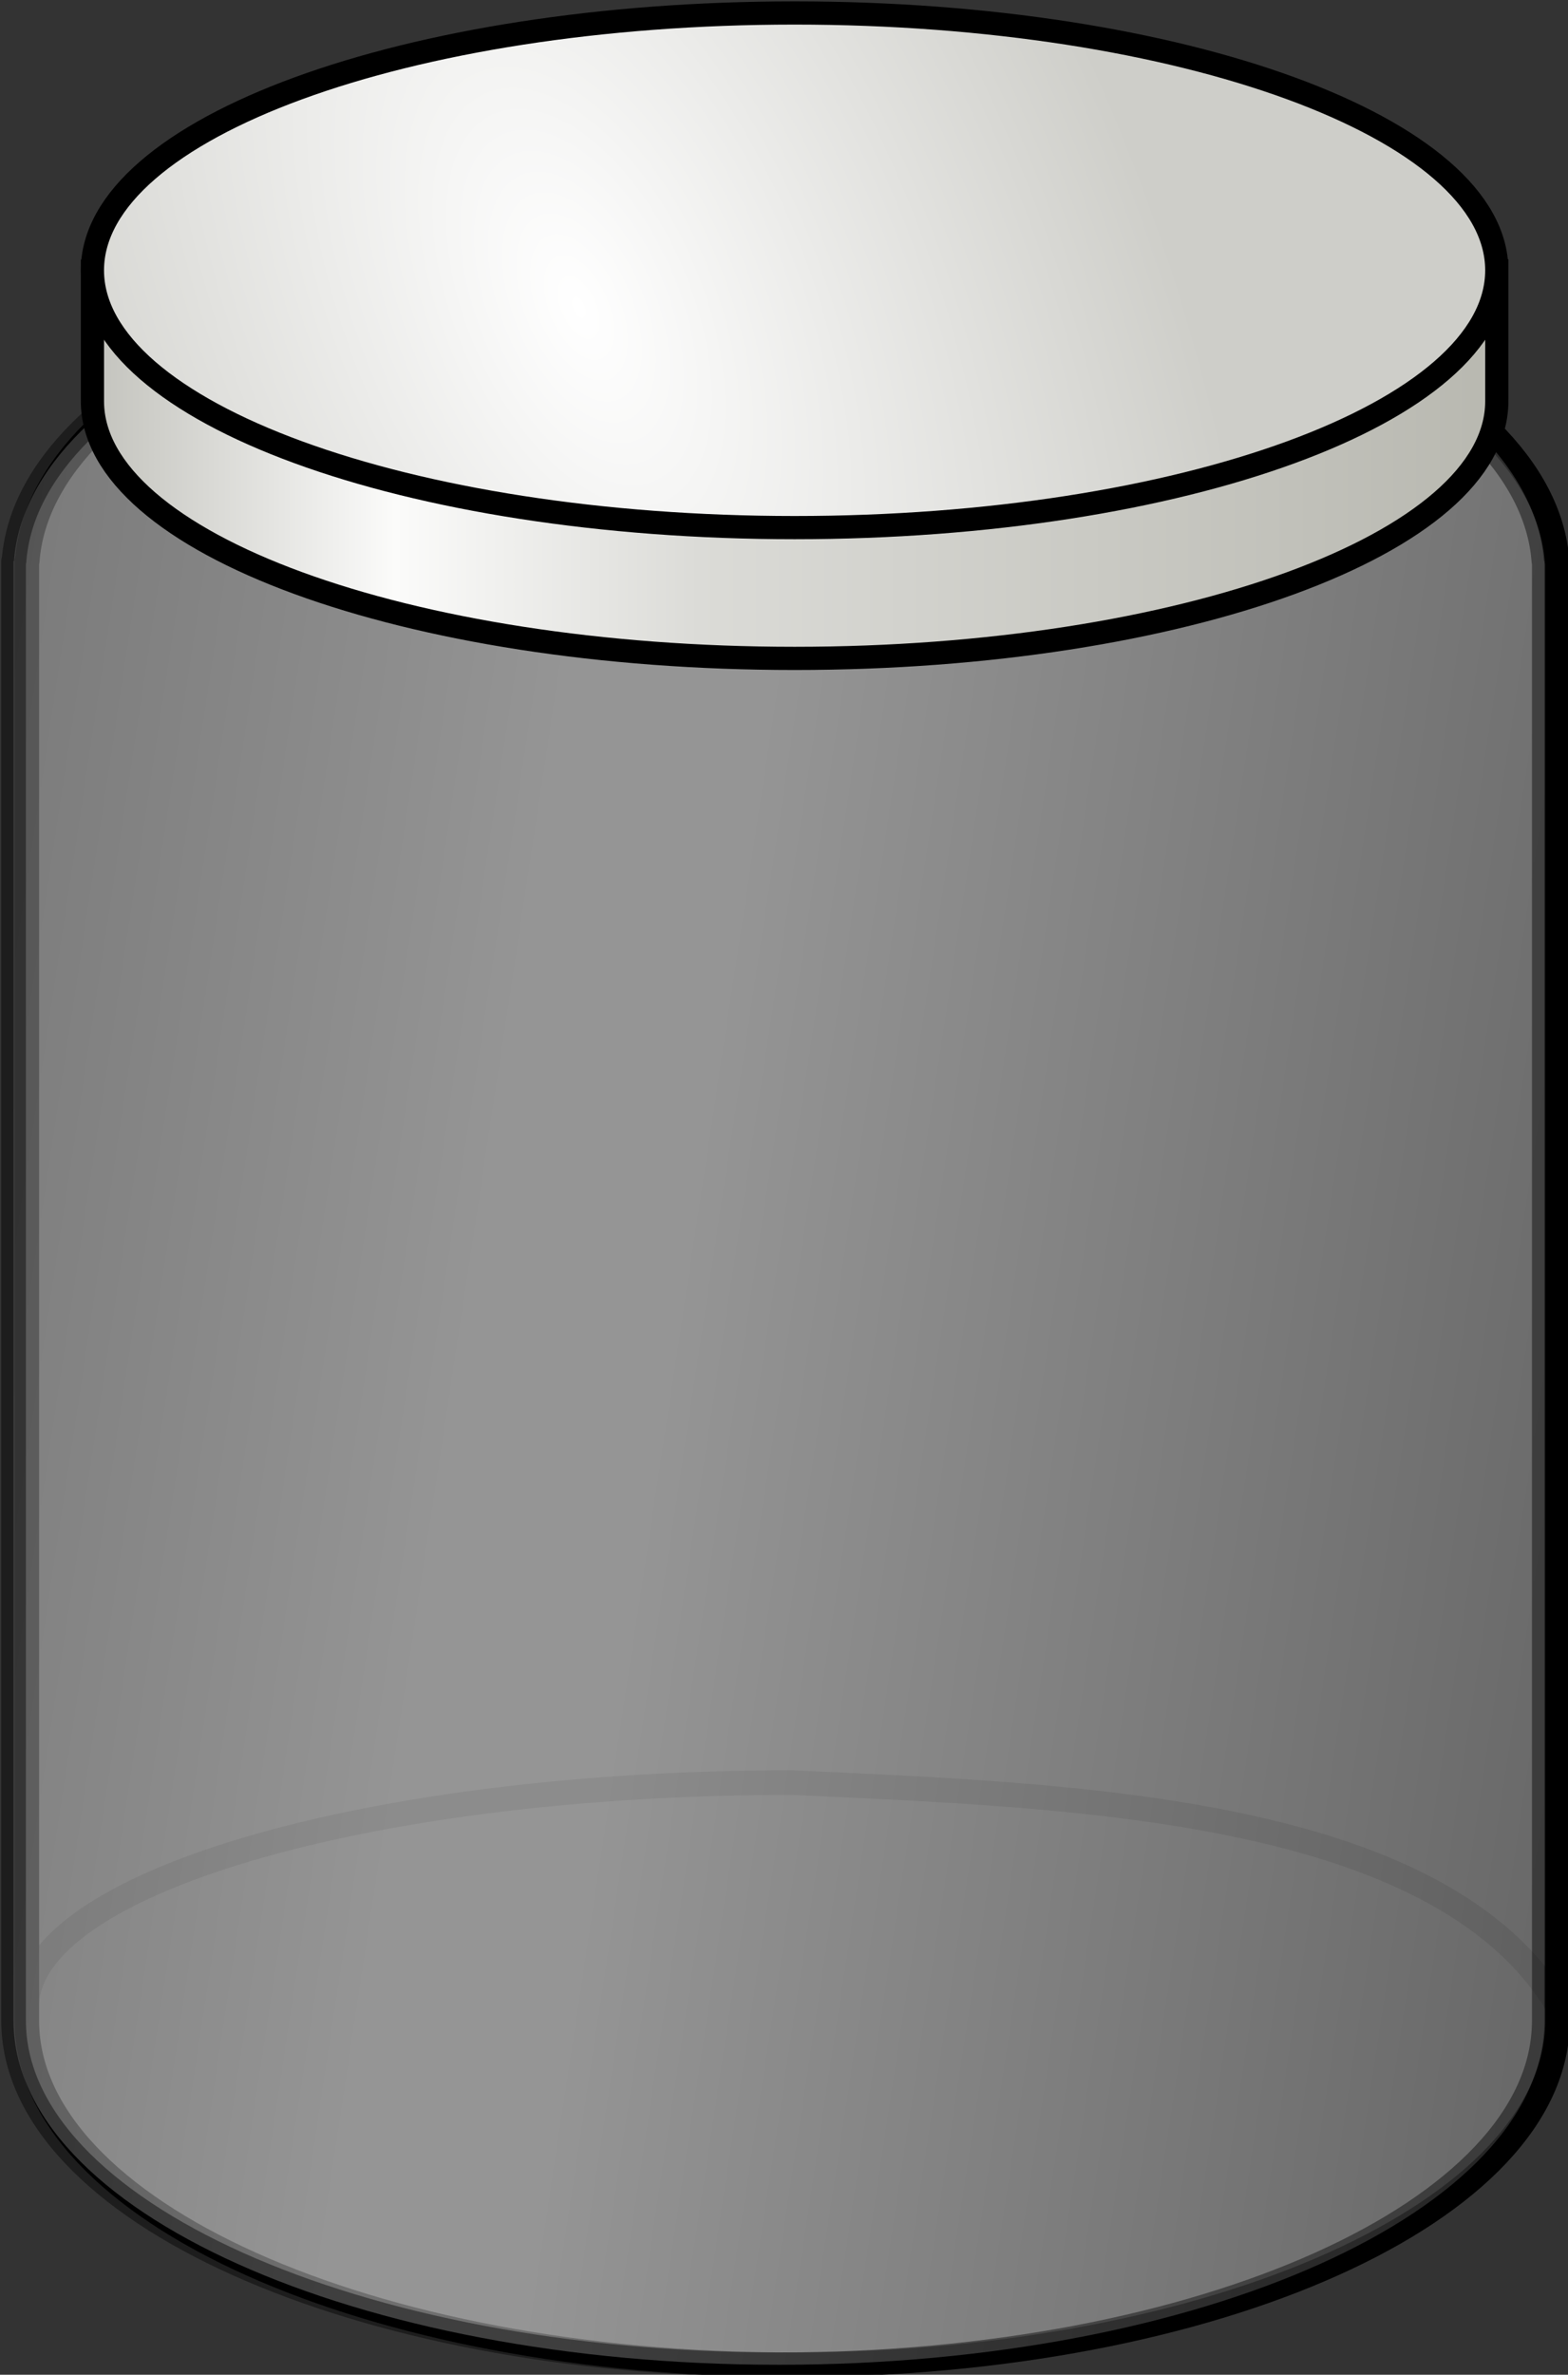 <?xml version="1.0" encoding="UTF-8" standalone="no"?>
<!-- Created with Inkscape (http://www.inkscape.org/) -->

<svg
   xmlns:dc="http://purl.org/dc/elements/1.1/"
   xmlns:cc="http://creativecommons.org/ns#"
   xmlns:rdf="http://www.w3.org/1999/02/22-rdf-syntax-ns#"
   xmlns:svg="http://www.w3.org/2000/svg"
   xmlns="http://www.w3.org/2000/svg"
   xmlns:xlink="http://www.w3.org/1999/xlink"
   xmlns:sodipodi="http://sodipodi.sourceforge.net/DTD/sodipodi-0.dtd"
   xmlns:inkscape="http://www.inkscape.org/namespaces/inkscape"
   width="84.575"
   height="128"
   id="svg2"
   sodipodi:version="0.32"
   inkscape:version="0.92.2 (5c3e80d, 2017-08-06)"
   sodipodi:docname="jar.svg"
   inkscape:output_extension="org.inkscape.output.svg.inkscape"
   version="1.0"
   inkscape:export-filename="/home/david/Inkscape Files/Misc/DMRSoul.png"
   inkscape:export-xdpi="140"
   inkscape:export-ydpi="140">
  <rect width="100%" height="100%" fill="#333333" stroke="none"/>
  <defs
     id="defs4">
    <linearGradient
       id="linearGradient6468">
      <stop
         style="stop-color:#c3c3bd;stop-opacity:1"
         offset="0"
         id="stop6470" />
      <stop
         id="stop6472"
         offset="0.216"
         style="stop-color:#fbfbfa;stop-opacity:1" />
      <stop
         style="stop-color:#dbdbd7;stop-opacity:1"
         offset="0.432"
         id="stop6475" />
      <stop
         style="stop-color:#b8b8b0;stop-opacity:1"
         offset="1"
         id="stop6477" />
    </linearGradient>
    <linearGradient
       id="linearGradient6456">
      <stop
         id="stop6458"
         offset="0"
         style="stop-color:#c3c3bd;stop-opacity:1" />
      <stop
         style="stop-color:#fbfbfa;stop-opacity:1"
         offset="0.169"
         id="stop6460" />
      <stop
         id="stop6462"
         offset="0.75"
         style="stop-color:#dbdbd7;stop-opacity:1" />
      <stop
         id="stop6464"
         offset="1"
         style="stop-color:#b8b8b0;stop-opacity:1" />
    </linearGradient>
    <linearGradient
       id="linearGradient5790">
      <stop
         style="stop-color:#ffffff;stop-opacity:1"
         offset="0"
         id="stop5792" />
      <stop
         style="stop-color:#cecec9;stop-opacity:1"
         offset="1"
         id="stop5794" />
    </linearGradient>
    <linearGradient
       id="linearGradient3024">
      <stop
         style="stop-color:#999999;stop-opacity:1"
         offset="0"
         id="stop3026" />
      <stop
         id="stop5356"
         offset="0.9"
         style="stop-color:#ffffff;stop-opacity:1;" />
      <stop
         style="stop-color:#ffffff;stop-opacity:1;"
         offset="1"
         id="stop3028" />
    </linearGradient>
    <radialGradient
       r="4.509"
       fy="275.709"
       fx="322.85"
       cy="275.709"
       cx="322.85"
       gradientUnits="userSpaceOnUse"
       id="radialGradient13332"
       xlink:href="#linearGradient9796"
       inkscape:collect="always" />
    <clipPath
       id="clipPath13291"
       clipPathUnits="userSpaceOnUse">
      <path
         sodipodi:nodetypes="ccc"
         id="path13293"
         d="m 337.164,312.722 c 4.225,21.449 41.423,23.991 45.895,-0.072 -15.737,1.395 -31.184,0.536 -45.895,0.072 z"
         style="color:#000000;display:inline;overflow:visible;visibility:visible;opacity:1;fill:#000080;fill-opacity:1;fill-rule:evenodd;stroke:none;stroke-width:1px;stroke-linecap:butt;stroke-linejoin:miter;stroke-miterlimit:4;stroke-dasharray:none;stroke-dashoffset:0;stroke-opacity:1;marker:none;marker-start:none;marker-mid:none;marker-end:none;enable-background:accumulate"
         inkscape:connector-curvature="0" />
    </clipPath>
    <linearGradient
       gradientTransform="translate(-182.606,-6.522)"
       gradientUnits="userSpaceOnUse"
       y2="391.167"
       x2="326.334"
       y1="357.555"
       x1="308.274"
       id="linearGradient11958"
       xlink:href="#linearGradient11952"
       inkscape:collect="always" />
    <linearGradient
       gradientUnits="userSpaceOnUse"
       y2="357.828"
       x2="154.638"
       y1="256.031"
       x1="154.638"
       id="linearGradient11910"
       xlink:href="#linearGradient11904"
       inkscape:collect="always" />
    <radialGradient
       r="4.509"
       fy="275.152"
       fx="322.762"
       cy="275.152"
       cx="322.762"
       gradientUnits="userSpaceOnUse"
       id="radialGradient11900"
       xlink:href="#linearGradient9796"
       inkscape:collect="always" />
    <mask
       id="mask11892"
       maskUnits="userSpaceOnUse">
      <path
         sodipodi:nodetypes="ccc"
         style="color:#000000;display:inline;overflow:visible;visibility:visible;opacity:0.608;fill:#b2a590;fill-opacity:1;fill-rule:evenodd;stroke:#a59683;stroke-width:1px;stroke-linecap:butt;stroke-linejoin:miter;stroke-miterlimit:4;stroke-dasharray:none;stroke-dashoffset:0;stroke-opacity:1;marker:none;marker-start:none;marker-mid:none;marker-end:none;enable-background:accumulate"
         id="path11894"
         d="m 314.328,276.23 c 3.418,-4.083 14.081,-5.287 20.661,0.52 -6.029,1.329 -13.301,1.043 -20.661,-0.52 z"
         inkscape:connector-curvature="0" />
    </mask>
    <radialGradient
       r="4.509"
       fy="275.709"
       fx="322.85"
       cy="275.709"
       cx="322.85"
       gradientUnits="userSpaceOnUse"
       id="radialGradient11888"
       xlink:href="#linearGradient9796"
       inkscape:collect="always" />
    <radialGradient
       r="4.509"
       fy="275.709"
       fx="322.85"
       cy="275.709"
       cx="322.85"
       gradientUnits="userSpaceOnUse"
       id="radialGradient11871"
       xlink:href="#linearGradient9796"
       inkscape:collect="always" />
    <radialGradient
       r="4.509"
       fy="275.709"
       fx="322.85"
       cy="275.709"
       cx="322.85"
       gradientUnits="userSpaceOnUse"
       id="radialGradient11861"
       xlink:href="#linearGradient9796"
       inkscape:collect="always" />
    <mask
       id="mask9814"
       maskUnits="userSpaceOnUse">
      <path
         d="m 311.624,276.75 c 5.722,-2.374 11.108,-5.733 19.695,0.297 -5.88,0.585 -12.632,0.3 -19.695,-0.297 z"
         id="path9816"
         style="color:#000000;display:inline;overflow:visible;visibility:visible;opacity:0.608;fill:#b2a590;fill-opacity:1;fill-rule:evenodd;stroke:#a59683;stroke-width:1px;stroke-linecap:butt;stroke-linejoin:miter;stroke-miterlimit:4;stroke-dasharray:none;stroke-dashoffset:0;stroke-opacity:1;marker:none;marker-start:none;marker-mid:none;marker-end:none;enable-background:accumulate"
         sodipodi:nodetypes="ccc"
         inkscape:connector-curvature="0" />
    </mask>
    <radialGradient
       gradientUnits="userSpaceOnUse"
       r="4.509"
       fy="275.709"
       fx="322.85"
       cy="275.709"
       cx="322.85"
       id="radialGradient9802"
       xlink:href="#linearGradient9796"
       inkscape:collect="always" />
    <linearGradient
       id="linearGradient4430-965-705-342">
      <stop
         style="stop-color:#776a54;stop-opacity:1"
         id="stop6783"
         offset="0" />
      <stop
         style="stop-color:#928168;stop-opacity:1;"
         id="stop6785"
         offset="0.063" />
      <stop
         style="stop-color:#d6ccbb;stop-opacity:1;"
         id="stop6787"
         offset="0.539" />
      <stop
         style="stop-color:#ae9d82;stop-opacity:1"
         id="stop6791"
         offset="1" />
    </linearGradient>
    <linearGradient
       id="linearGradient4430-965-705">
      <stop
         style="stop-color:#6b5f4c;stop-opacity:1"
         id="stop6548"
         offset="0" />
      <stop
         style="stop-color:#83745e;stop-opacity:1;"
         id="stop6550"
         offset="0.05" />
      <stop
         style="stop-color:#c1b8a8;stop-opacity:1;"
         id="stop6552"
         offset="0.335" />
      <stop
         style="stop-color:#c1b8a8;stop-opacity:1;"
         id="stop6554"
         offset="0.668" />
      <stop
         style="stop-color:#9d8d75;stop-opacity:1"
         id="stop6556"
         offset="1" />
    </linearGradient>
    <linearGradient
       y2="280.55"
       xlink:href="#linearGradient4430-965-705"
       gradientUnits="userSpaceOnUse"
       x2="389.877"
       gradientTransform="translate(-184.488)"
       y1="280.55"
       x1="292.471"
       id="linearGradient4436-737-556"
       inkscape:collect="always" />
    <linearGradient
       id="linearGradient4430-965">
      <stop
         style="stop-color:#776a54;stop-opacity:1"
         id="stop4470"
         offset="0" />
      <stop
         style="stop-color:#928168;stop-opacity:1;"
         id="stop4472"
         offset="0.05" />
      <stop
         style="stop-color:#d6ccbb;stop-opacity:1;"
         id="stop4474"
         offset="0.335" />
      <stop
         style="stop-color:#d6ccbb;stop-opacity:1;"
         id="stop4476"
         offset="0.668" />
      <stop
         style="stop-color:#ae9d82;stop-opacity:1"
         id="stop4478"
         offset="1" />
    </linearGradient>
    <linearGradient
       x1="292.471"
       xlink:href="#linearGradient4430-965"
       gradientUnits="userSpaceOnUse"
       x2="389.877"
       gradientTransform="translate(-184.488)"
       y1="280.55"
       y2="280.55"
       id="linearGradient4436-737"
       inkscape:collect="always" />
    <linearGradient
       y2="280.55"
       xlink:href="#linearGradient4430"
       gradientUnits="userSpaceOnUse"
       x2="389.877"
       gradientTransform="translate(-184.488)"
       y1="280.55"
       x1="292.471"
       id="linearGradient4436"
       inkscape:collect="always" />
    <linearGradient
       id="linearGradient4430">
      <stop
         style="stop-color:#6b5f4c;stop-opacity:1"
         id="stop4432"
         offset="0" />
      <stop
         style="stop-color:#83745e;stop-opacity:1;"
         id="stop4438"
         offset="0.05" />
      <stop
         style="stop-color:#c1b8a8;stop-opacity:1;"
         id="stop4442"
         offset="0.335" />
      <stop
         style="stop-color:#c1b8a8;stop-opacity:1;"
         id="stop4444"
         offset="0.668" />
      <stop
         style="stop-color:#9d8d75;stop-opacity:1"
         id="stop4434"
         offset="1" />
    </linearGradient>
    <linearGradient
       id="linearGradient4446">
      <stop
         style="stop-color:#cec3b1;stop-opacity:1"
         id="stop4448"
         offset="0" />
      <stop
         style="stop-color:#d0c5b3;stop-opacity:1"
         id="stop4450"
         offset="1" />
    </linearGradient>
    <linearGradient
       id="linearGradient5491">
      <stop
         style="stop-color:#92826a;stop-opacity:1"
         id="stop5493"
         offset="0" />
      <stop
         style="stop-color:#908068;stop-opacity:1;"
         id="stop6474"
         offset="0.68" />
      <stop
         style="stop-color:#8e7e66;stop-opacity:0"
         id="stop5495"
         offset="1" />
    </linearGradient>
    <linearGradient
       id="linearGradient6492">
      <stop
         style="stop-color:#24201a;stop-opacity:1;"
         id="stop6494"
         offset="0" />
      <stop
         style="stop-color:#473f33;stop-opacity:1;"
         id="stop6500"
         offset="0.233" />
      <stop
         style="stop-color:#494134;stop-opacity:1;"
         id="stop6504"
         offset="0.406" />
      <stop
         style="stop-color:#24201a;stop-opacity:1;"
         id="stop6506"
         offset="0.584" />
      <stop
         style="stop-color:#383228;stop-opacity:1;"
         id="stop6508"
         offset="0.896" />
      <stop
         style="stop-color:#4d4437;stop-opacity:1;"
         id="stop6496"
         offset="1" />
    </linearGradient>
    <linearGradient
       id="linearGradient8815">
      <stop
         id="stop8817"
         offset="0"
         style="stop-color:#a69a87;stop-opacity:1;" />
      <stop
         id="stop8819"
         offset="1"
         style="stop-color:#463e32;stop-opacity:1" />
    </linearGradient>
    <linearGradient
       id="linearGradient9796">
      <stop
         id="stop9798"
         offset="0"
         style="stop-color:#ffffff;stop-opacity:1;" />
      <stop
         style="stop-color:#40392e;stop-opacity:1;"
         offset="0.217"
         id="stop9804" />
      <stop
         id="stop9800"
         offset="1"
         style="stop-color:#776955;stop-opacity:1;" />
    </linearGradient>
    <linearGradient
       id="linearGradient10816">
      <stop
         id="stop10818"
         offset="0"
         style="stop-color:#5d5343;stop-opacity:1" />
      <stop
         style="stop-color:#796c57;stop-opacity:0;"
         offset="0.05"
         id="stop10824" />
      <stop
         id="stop10826"
         offset="0.256"
         style="stop-color:#877861;stop-opacity:1;" />
      <stop
         style="stop-color:#8e7e66;stop-opacity:0;"
         offset="0.504"
         id="stop10828" />
      <stop
         id="stop10820"
         offset="1"
         style="stop-color:#786a55;stop-opacity:0.512;" />
    </linearGradient>
    <linearGradient
       id="linearGradient11813">
      <stop
         id="stop11815"
         offset="0"
         style="stop-color:#99896f;stop-opacity:0;" />
      <stop
         style="stop-color:#a79982;stop-opacity:1;"
         offset="0.717"
         id="stop11821" />
      <stop
         id="stop11817"
         offset="1"
         style="stop-color:#96866c;stop-opacity:0.465;" />
    </linearGradient>
    <linearGradient
       id="linearGradient11904"
       inkscape:collect="always">
      <stop
         id="stop11906"
         offset="0"
         style="stop-color:#000000;stop-opacity:1;" />
      <stop
         id="stop11908"
         offset="1"
         style="stop-color:#000000;stop-opacity:0;" />
    </linearGradient>
    <linearGradient
       id="linearGradient11932">
      <stop
         id="stop11934"
         offset="0"
         style="stop-color:#3a352b;stop-opacity:1;" />
      <stop
         style="stop-color:#615645;stop-opacity:1;"
         offset="0.433"
         id="stop11940" />
      <stop
         id="stop11936"
         offset="1"
         style="stop-color:#2f2a22;stop-opacity:1;" />
    </linearGradient>
    <linearGradient
       id="linearGradient11952"
       inkscape:collect="always">
      <stop
         id="stop11954"
         offset="0"
         style="stop-color:#393329;stop-opacity:1" />
      <stop
         id="stop11956"
         offset="1"
         style="stop-color:#938369;stop-opacity:1" />
    </linearGradient>
    <linearGradient
       y2="173.393"
       x2="130.383"
       y1="173.393"
       x1="124.01"
       gradientTransform="matrix(0.867,0,0,0.867,21.925,52.757)"
       gradientUnits="userSpaceOnUse"
       id="linearGradient2936"
       xlink:href="#linearGradient48962"
       inkscape:collect="always" />
    <linearGradient
       y2="173.393"
       x2="130.383"
       y1="173.393"
       x1="124.01"
       gradientTransform="matrix(0.867,0,0,0.867,21.925,51.844)"
       gradientUnits="userSpaceOnUse"
       id="linearGradient2934"
       xlink:href="#linearGradient48962"
       inkscape:collect="always" />
    <linearGradient
       y2="173.393"
       x2="130.383"
       y1="173.393"
       x1="124.01"
       gradientTransform="matrix(0.867,0,0,0.867,21.925,50.78)"
       gradientUnits="userSpaceOnUse"
       id="linearGradient2932"
       xlink:href="#linearGradient48962"
       inkscape:collect="always" />
    <linearGradient
       y2="260.971"
       x2="128.25"
       y1="171.531"
       x1="112.906"
       gradientTransform="matrix(0.867,0,0,-0.867,21.925,696.057)"
       gradientUnits="userSpaceOnUse"
       id="linearGradient2930"
       xlink:href="#linearGradient20465"
       inkscape:collect="always" />
    <linearGradient
       y2="175.096"
       x2="123.866"
       y1="172.697"
       x1="123.866"
       gradientTransform="matrix(0.867,0,0,0.867,21.925,50.664)"
       gradientUnits="userSpaceOnUse"
       id="linearGradient2928"
       xlink:href="#linearGradient19462"
       inkscape:collect="always" />
    <linearGradient
       y2="175.096"
       x2="123.866"
       y1="172.697"
       x1="123.866"
       gradientTransform="matrix(0.867,0,0,0.867,21.925,51.469)"
       gradientUnits="userSpaceOnUse"
       id="linearGradient2926"
       xlink:href="#linearGradient19462"
       inkscape:collect="always" />
    <linearGradient
       y2="175.096"
       x2="123.866"
       y1="172.697"
       x1="123.866"
       gradientTransform="matrix(0.867,0,0,0.867,21.925,52.355)"
       gradientUnits="userSpaceOnUse"
       id="linearGradient2924"
       xlink:href="#linearGradient19462"
       inkscape:collect="always" />
    <linearGradient
       y2="257.234"
       x2="158.458"
       y1="257.234"
       x1="157.47"
       gradientTransform="matrix(0.867,0,0,0.867,21.925,50.78)"
       gradientUnits="userSpaceOnUse"
       id="linearGradient2922"
       xlink:href="#linearGradient27343"
       inkscape:collect="always" />
    <linearGradient
       y2="249.947"
       x2="157.1"
       y1="249.947"
       x1="156.112"
       gradientTransform="matrix(0.867,0,0,0.867,21.925,50.78)"
       gradientUnits="userSpaceOnUse"
       id="linearGradient2920"
       xlink:href="#linearGradient27343"
       inkscape:collect="always" />
    <linearGradient
       y2="252.17"
       x2="158.582"
       y1="252.17"
       x1="158.088"
       gradientTransform="matrix(0.867,0,0,0.867,21.925,50.78)"
       gradientUnits="userSpaceOnUse"
       id="linearGradient2918"
       xlink:href="#linearGradient27343"
       inkscape:collect="always" />
    <linearGradient
       y2="250.565"
       x2="158.582"
       y1="250.565"
       x1="158.088"
       gradientTransform="matrix(0.867,0,0,0.867,21.925,50.78)"
       gradientUnits="userSpaceOnUse"
       id="linearGradient2916"
       xlink:href="#linearGradient27343"
       inkscape:collect="always" />
    <linearGradient
       y2="257.172"
       x2="153.147"
       y1="257.172"
       x1="152.159"
       gradientTransform="matrix(0.867,0,0,0.867,21.925,50.78)"
       gradientUnits="userSpaceOnUse"
       id="linearGradient2914"
       xlink:href="#linearGradient27343"
       inkscape:collect="always" />
    <linearGradient
       y2="255.32"
       x2="154.012"
       y1="255.32"
       x1="153.147"
       gradientTransform="matrix(0.867,0,0,0.867,21.925,50.78)"
       gradientUnits="userSpaceOnUse"
       id="linearGradient2912"
       xlink:href="#linearGradient27343"
       inkscape:collect="always" />
    <linearGradient
       y2="254.146"
       x2="151.912"
       y1="254.146"
       x1="150.307"
       gradientTransform="matrix(0.867,0,0,0.867,21.925,50.78)"
       gradientUnits="userSpaceOnUse"
       id="linearGradient2910"
       xlink:href="#linearGradient27343"
       inkscape:collect="always" />
    <linearGradient
       y2="255.814"
       x2="152.159"
       y1="255.814"
       x1="151.048"
       gradientTransform="matrix(0.867,0,0,0.867,21.925,50.78)"
       gradientUnits="userSpaceOnUse"
       id="linearGradient2908"
       xlink:href="#linearGradient27343"
       inkscape:collect="always" />
    <linearGradient
       y2="255.999"
       x2="155.247"
       y1="255.999"
       x1="154.259"
       gradientTransform="matrix(0.867,0,0,0.867,21.925,50.78)"
       gradientUnits="userSpaceOnUse"
       id="linearGradient2906"
       xlink:href="#linearGradient27343"
       inkscape:collect="always" />
    <linearGradient
       y2="253.467"
       x2="153.765"
       y1="253.467"
       x1="152.777"
       gradientTransform="matrix(0.867,0,0,0.867,21.925,50.78)"
       gradientUnits="userSpaceOnUse"
       id="linearGradient2904"
       xlink:href="#linearGradient27343"
       inkscape:collect="always" />
    <linearGradient
       y2="253.282"
       x2="155.371"
       y1="253.282"
       x1="154.876"
       gradientTransform="matrix(0.867,0,0,0.867,21.925,50.78)"
       gradientUnits="userSpaceOnUse"
       id="linearGradient2902"
       xlink:href="#linearGradient27343"
       inkscape:collect="always" />
    <linearGradient
       y2="255.937"
       x2="159.94"
       y1="255.937"
       x1="159.076"
       gradientTransform="matrix(0.867,0,0,0.867,21.925,50.78)"
       gradientUnits="userSpaceOnUse"
       id="linearGradient2900"
       xlink:href="#linearGradient27343"
       inkscape:collect="always" />
    <linearGradient
       y2="255.011"
       x2="157.594"
       y1="255.011"
       x1="156.359"
       gradientTransform="matrix(0.867,0,0,0.867,21.925,50.78)"
       gradientUnits="userSpaceOnUse"
       id="linearGradient2898"
       xlink:href="#linearGradient27343"
       inkscape:collect="always" />
    <linearGradient
       y2="253.776"
       x2="159.323"
       y1="253.776"
       x1="158.705"
       gradientTransform="matrix(0.867,0,0,0.867,21.925,50.78)"
       gradientUnits="userSpaceOnUse"
       id="linearGradient2896"
       xlink:href="#linearGradient27343"
       inkscape:collect="always" />
    <linearGradient
       y2="251.738"
       x2="157.47"
       y1="251.738"
       x1="156.235"
       gradientTransform="matrix(0.867,0,0,0.867,21.925,50.78)"
       gradientUnits="userSpaceOnUse"
       id="linearGradient2894"
       xlink:href="#linearGradient27343"
       inkscape:collect="always" />
    <radialGradient
       r="6.069"
       fy="250.711"
       fx="157.862"
       cy="250.711"
       cx="157.862"
       gradientTransform="matrix(-1.659,1.6,-1.58,-1.638,815.368,424.858)"
       gradientUnits="userSpaceOnUse"
       id="radialGradient2892"
       xlink:href="#linearGradient26316"
       inkscape:collect="always" />
    <linearGradient
       y2="166.855"
       x2="198.004"
       y1="166.855"
       x1="160.587"
       gradientTransform="matrix(0.614,0,0,1.225,21.925,50.78)"
       gradientUnits="userSpaceOnUse"
       id="linearGradient2890"
       xlink:href="#linearGradient5662"
       inkscape:collect="always" />
    <linearGradient
       y2="239.027"
       x2="141.406"
       y1="239.027"
       x1="112.906"
       gradientTransform="matrix(0.853,0,0,0.9,23.733,42.403)"
       gradientUnits="userSpaceOnUse"
       id="linearGradient2888"
       xlink:href="#linearGradient4678"
       inkscape:collect="always" />
    <linearGradient
       y2="216.25"
       x2="141.406"
       y1="216.25"
       x1="112.906"
       gradientTransform="matrix(0.867,0,0,0.867,21.925,50.78)"
       gradientUnits="userSpaceOnUse"
       id="linearGradient2886"
       xlink:href="#linearGradient19437"
       inkscape:collect="always" />
    <linearGradient
       y2="229.382"
       x2="114.844"
       y1="172.468"
       x1="114.844"
       gradientTransform="matrix(0.867,0,0,0.867,21.925,50.78)"
       gradientUnits="userSpaceOnUse"
       id="linearGradient2884"
       xlink:href="#linearGradient13547"
       inkscape:collect="always" />
    <linearGradient
       y2="216.257"
       x2="141.408"
       y1="216.257"
       x1="112.892"
       gradientTransform="matrix(0.867,0,0,0.867,21.925,50.78)"
       gradientUnits="userSpaceOnUse"
       id="linearGradient2882"
       xlink:href="#linearGradient19462"
       inkscape:collect="always" />
    <radialGradient
       r="12.391"
       fy="219.758"
       fx="111.051"
       cy="219.758"
       cx="111.051"
       gradientTransform="matrix(-0.902,0.218,-0.653,-2.694,373.83,798.594)"
       gradientUnits="userSpaceOnUse"
       id="radialGradient2880"
       xlink:href="#linearGradient17481"
       inkscape:collect="always" />
    <radialGradient
       r="20.248"
       fy="259.544"
       fx="129.692"
       cy="259.544"
       cx="129.692"
       gradientTransform="matrix(1.005,0,0,0.388,2.133,171.51)"
       gradientUnits="userSpaceOnUse"
       id="radialGradient2878"
       xlink:href="#linearGradient19476"
       inkscape:collect="always" />
    <radialGradient
       r="5.558"
       fy="257.913"
       fx="156.729"
       cy="257.913"
       cx="156.729"
       gradientTransform="matrix(0.815,0,0,0.299,25.556,197.724)"
       gradientUnits="userSpaceOnUse"
       id="radialGradient2876"
       xlink:href="#linearGradient25335"
       inkscape:collect="always" />
    <radialGradient
       r="5.558"
       fy="257.913"
       fx="156.729"
       cy="257.913"
       cx="156.729"
       gradientTransform="matrix(1.077,0,0,0.395,-11.024,172.551)"
       gradientUnits="userSpaceOnUse"
       id="radialGradient2874"
       xlink:href="#linearGradient25335"
       inkscape:collect="always" />
    <linearGradient
       y2="173.393"
       x2="130.383"
       y1="173.393"
       x1="124.01"
       gradientTransform="matrix(-0.867,0,0,-0.867,242.54,351.032)"
       gradientUnits="userSpaceOnUse"
       id="linearGradient2872"
       xlink:href="#linearGradient48962"
       inkscape:collect="always" />
    <linearGradient
       y2="173.393"
       x2="130.383"
       y1="173.393"
       x1="124.01"
       gradientTransform="matrix(-0.867,0,0,-0.867,242.54,351.944)"
       gradientUnits="userSpaceOnUse"
       id="linearGradient2870"
       xlink:href="#linearGradient48962"
       inkscape:collect="always" />
    <linearGradient
       y2="173.393"
       x2="130.383"
       y1="173.393"
       x1="124.01"
       gradientTransform="matrix(-0.867,0,0,-0.867,242.54,353.009)"
       gradientUnits="userSpaceOnUse"
       id="linearGradient2868"
       xlink:href="#linearGradient48962"
       inkscape:collect="always" />
    <linearGradient
       y2="175.096"
       x2="123.866"
       y1="172.697"
       x1="123.866"
       gradientTransform="matrix(-0.867,0,0,-0.867,242.54,353.124)"
       gradientUnits="userSpaceOnUse"
       id="linearGradient2866"
       xlink:href="#linearGradient19462"
       inkscape:collect="always" />
    <linearGradient
       y2="175.096"
       x2="123.866"
       y1="172.697"
       x1="123.866"
       gradientTransform="matrix(-0.867,0,0,-0.867,242.54,352.32)"
       gradientUnits="userSpaceOnUse"
       id="linearGradient2864"
       xlink:href="#linearGradient19462"
       inkscape:collect="always" />
    <linearGradient
       y2="175.096"
       x2="123.866"
       y1="172.697"
       x1="123.866"
       gradientTransform="matrix(-0.867,0,0,-0.867,242.54,351.434)"
       gradientUnits="userSpaceOnUse"
       id="linearGradient2862"
       xlink:href="#linearGradient19462"
       inkscape:collect="always" />
    <radialGradient
       r="1.176"
       fy="208.039"
       fx="141.475"
       cy="208.039"
       cx="141.475"
       gradientTransform="matrix(0.798,-0.555,0.382,0.548,-50.866,172.416)"
       gradientUnits="userSpaceOnUse"
       id="radialGradient2860"
       xlink:href="#linearGradient46898"
       inkscape:collect="always" />
    <radialGradient
       r="2.413"
       fy="210.434"
       fx="142.889"
       cy="210.434"
       cx="142.889"
       gradientTransform="matrix(1.533,-1.007,0.965,1.469,-279.19,45.438)"
       gradientUnits="userSpaceOnUse"
       id="radialGradient2858"
       xlink:href="#linearGradient45916"
       inkscape:collect="always" />
    <radialGradient
       r="1.176"
       fy="208.039"
       fx="141.475"
       cy="208.039"
       cx="141.475"
       gradientTransform="matrix(0.798,-0.555,0.382,0.548,-50.866,172.416)"
       gradientUnits="userSpaceOnUse"
       id="radialGradient2856"
       xlink:href="#linearGradient46898"
       inkscape:collect="always" />
    <radialGradient
       r="2.413"
       fy="210.434"
       fx="142.889"
       cy="210.434"
       cx="142.889"
       gradientTransform="matrix(1.533,-1.007,0.965,1.469,-279.19,45.438)"
       gradientUnits="userSpaceOnUse"
       id="radialGradient2854"
       xlink:href="#linearGradient45916"
       inkscape:collect="always" />
    <radialGradient
       r="1.176"
       fy="208.039"
       fx="141.475"
       cy="208.039"
       cx="141.475"
       gradientTransform="matrix(0.798,-0.555,0.382,0.548,-50.866,172.416)"
       gradientUnits="userSpaceOnUse"
       id="radialGradient2852"
       xlink:href="#linearGradient46898"
       inkscape:collect="always" />
    <radialGradient
       r="2.413"
       fy="210.434"
       fx="142.889"
       cy="210.434"
       cx="142.889"
       gradientTransform="matrix(1.533,-1.007,0.965,1.469,-279.19,45.438)"
       gradientUnits="userSpaceOnUse"
       id="radialGradient2850"
       xlink:href="#linearGradient45916"
       inkscape:collect="always" />
    <radialGradient
       r="1.176"
       fy="208.039"
       fx="141.475"
       cy="208.039"
       cx="141.475"
       gradientTransform="matrix(0.798,-0.555,0.382,0.548,-50.866,172.416)"
       gradientUnits="userSpaceOnUse"
       id="radialGradient2848"
       xlink:href="#linearGradient46898"
       inkscape:collect="always" />
    <radialGradient
       r="2.413"
       fy="210.434"
       fx="142.889"
       cy="210.434"
       cx="142.889"
       gradientTransform="matrix(1.533,-1.007,0.965,1.469,-279.19,45.438)"
       gradientUnits="userSpaceOnUse"
       id="radialGradient2846"
       xlink:href="#linearGradient45916"
       inkscape:collect="always" />
    <linearGradient
       y2="258.716"
       x2="183.281"
       y1="251.672"
       x1="132.026"
       gradientTransform="matrix(0.867,0,0,0.867,44.187,40.691)"
       gradientUnits="userSpaceOnUse"
       id="linearGradient2844"
       xlink:href="#linearGradient35188"
       inkscape:collect="always" />
    <linearGradient
       y2="209.758"
       x2="174.317"
       y1="216.186"
       x1="192.431"
       gradientTransform="matrix(0.849,0,0,0.867,47.447,40.691)"
       gradientUnits="userSpaceOnUse"
       id="linearGradient2842"
       xlink:href="#linearGradient40060"
       inkscape:collect="always" />
    <linearGradient
       y2="236.081"
       x2="192.264"
       y1="236.081"
       x1="174.553"
       gradientTransform="matrix(0.867,0,0,0.867,44.187,40.691)"
       gradientUnits="userSpaceOnUse"
       id="linearGradient2840"
       xlink:href="#linearGradient42979"
       inkscape:collect="always" />
    <linearGradient
       y2="254.72"
       x2="173.036"
       y1="264.757"
       x1="193.852"
       gradientTransform="matrix(0.775,0,0,0.703,61.251,84.915)"
       gradientUnits="userSpaceOnUse"
       id="linearGradient2838"
       xlink:href="#linearGradient44935"
       inkscape:collect="always" />
    <radialGradient
       r="10.128"
       fy="259.739"
       fx="183.444"
       cy="259.739"
       cx="183.444"
       gradientTransform="matrix(0.796,-3.0253716e-7,1.2152754e-7,0.327,57.324,182.66)"
       gradientUnits="userSpaceOnUse"
       id="radialGradient2836"
       xlink:href="#linearGradient44925"
       inkscape:collect="always" />
    <radialGradient
       r="10.128"
       fy="257.577"
       fx="180.476"
       cy="257.577"
       cx="180.476"
       gradientTransform="matrix(1.016,0.106,-0.038,0.463,7.003,120.318)"
       gradientUnits="userSpaceOnUse"
       id="radialGradient2834"
       xlink:href="#linearGradient37136"
       inkscape:collect="always" />
    <radialGradient
       r="1.176"
       fy="208.039"
       fx="141.475"
       cy="208.039"
       cx="141.475"
       gradientTransform="matrix(0.798,-0.555,0.382,0.548,-50.866,172.416)"
       gradientUnits="userSpaceOnUse"
       id="radialGradient2832"
       xlink:href="#linearGradient46898"
       inkscape:collect="always" />
    <radialGradient
       r="2.413"
       fy="210.434"
       fx="142.889"
       cy="210.434"
       cx="142.889"
       gradientTransform="matrix(1.533,-1.007,0.965,1.469,-279.19,45.438)"
       gradientUnits="userSpaceOnUse"
       id="radialGradient2830"
       xlink:href="#linearGradient45916"
       inkscape:collect="always" />
    <radialGradient
       r="1.176"
       fy="208.039"
       fx="141.475"
       cy="208.039"
       cx="141.475"
       gradientTransform="matrix(0.798,-0.555,0.382,0.548,-50.866,172.416)"
       gradientUnits="userSpaceOnUse"
       id="radialGradient2828"
       xlink:href="#linearGradient46898"
       inkscape:collect="always" />
    <radialGradient
       r="2.413"
       fy="210.434"
       fx="142.889"
       cy="210.434"
       cx="142.889"
       gradientTransform="matrix(1.533,-1.007,0.965,1.469,-279.19,45.438)"
       gradientUnits="userSpaceOnUse"
       id="radialGradient2826"
       xlink:href="#linearGradient45916"
       inkscape:collect="always" />
    <radialGradient
       r="1.176"
       fy="208.039"
       fx="141.475"
       cy="208.039"
       cx="141.475"
       gradientTransform="matrix(0.798,-0.555,0.382,0.548,-50.866,172.416)"
       gradientUnits="userSpaceOnUse"
       id="radialGradient2824"
       xlink:href="#linearGradient46898"
       inkscape:collect="always" />
    <radialGradient
       r="2.413"
       fy="210.434"
       fx="142.889"
       cy="210.434"
       cx="142.889"
       gradientTransform="matrix(1.533,-1.007,0.965,1.469,-279.19,45.438)"
       gradientUnits="userSpaceOnUse"
       id="radialGradient2822"
       xlink:href="#linearGradient45916"
       inkscape:collect="always" />
    <radialGradient
       r="1.176"
       fy="208.039"
       fx="141.475"
       cy="208.039"
       cx="141.475"
       gradientTransform="matrix(0.798,-0.555,0.382,0.548,-50.866,172.416)"
       gradientUnits="userSpaceOnUse"
       id="radialGradient2820"
       xlink:href="#linearGradient46898"
       inkscape:collect="always" />
    <radialGradient
       r="2.413"
       fy="210.434"
       fx="142.889"
       cy="210.434"
       cx="142.889"
       gradientTransform="matrix(1.533,-1.007,0.965,1.469,-279.19,45.438)"
       gradientUnits="userSpaceOnUse"
       id="radialGradient2818"
       xlink:href="#linearGradient45916"
       inkscape:collect="always" />
    <linearGradient
       y2="258.716"
       x2="183.281"
       y1="251.672"
       x1="132.026"
       gradientTransform="matrix(0.867,0,0,0.867,21.925,50.78)"
       gradientUnits="userSpaceOnUse"
       id="linearGradient2816"
       xlink:href="#linearGradient35188"
       inkscape:collect="always" />
    <linearGradient
       y2="209.758"
       x2="174.317"
       y1="216.186"
       x1="192.431"
       gradientTransform="matrix(0.849,0,0,0.867,25.185,50.78)"
       gradientUnits="userSpaceOnUse"
       id="linearGradient2814"
       xlink:href="#linearGradient40060"
       inkscape:collect="always" />
    <linearGradient
       y2="236.081"
       x2="192.264"
       y1="236.081"
       x1="174.553"
       gradientTransform="matrix(0.867,0,0,0.867,21.925,50.78)"
       gradientUnits="userSpaceOnUse"
       id="linearGradient2812"
       xlink:href="#linearGradient42979"
       inkscape:collect="always" />
    <linearGradient
       y2="254.72"
       x2="173.036"
       y1="264.757"
       x1="193.852"
       gradientTransform="matrix(0.775,0,0,0.703,38.989,95.004)"
       gradientUnits="userSpaceOnUse"
       id="linearGradient2810"
       xlink:href="#linearGradient44935"
       inkscape:collect="always" />
    <radialGradient
       r="10.128"
       fy="259.739"
       fx="183.444"
       cy="259.739"
       cx="183.444"
       gradientTransform="matrix(0.796,-3.0253715e-7,1.2152755e-7,0.327,35.062,192.749)"
       gradientUnits="userSpaceOnUse"
       id="radialGradient2808"
       xlink:href="#linearGradient44925"
       inkscape:collect="always" />
    <radialGradient
       r="10.128"
       fy="257.577"
       fx="180.476"
       cy="257.577"
       cx="180.476"
       gradientTransform="matrix(1.016,0.106,-0.038,0.463,7.003,120.318)"
       gradientUnits="userSpaceOnUse"
       id="radialGradient2806"
       xlink:href="#linearGradient37136"
       inkscape:collect="always" />
    <radialGradient
       r="76.5"
       fy="558.594"
       fx="166.5"
       cy="558.594"
       cx="166.5"
       gradientTransform="matrix(1.168,0,0,0.347,-17.252,344.784)"
       gradientUnits="userSpaceOnUse"
       id="radialGradient2642"
       xlink:href="#linearGradient9599"
       inkscape:collect="always" />
    <linearGradient
       y2="273.705"
       x2="295.095"
       y1="273.705"
       x1="35.092"
       gradientTransform="matrix(0.43,0,0,0.444,94.101,416.5)"
       gradientUnits="userSpaceOnUse"
       id="linearGradient2639"
       xlink:href="#linearGradient4678"
       inkscape:collect="always" />
    <radialGradient
       r="128.4"
       fy="255.33"
       fx="165.086"
       cy="255.33"
       cx="165.086"
       gradientTransform="matrix(0.435,0,0,0.113,93.219,497.856)"
       gradientUnits="userSpaceOnUse"
       id="radialGradient2636"
       xlink:href="#linearGradient3659"
       inkscape:collect="always" />
    <radialGradient
       r="34.416"
       fy="525.646"
       fx="157.824"
       cy="525.646"
       cx="157.824"
       gradientTransform="matrix(-0.133,0.751,-1.797,-0.319,1124.141,572.966)"
       gradientUnits="userSpaceOnUse"
       id="radialGradient2633"
       xlink:href="#linearGradient10586"
       inkscape:collect="always" />
    <linearGradient
       gradientTransform="matrix(0.867,0,0,0.867,21.925,50.78)"
       y2="413.404"
       x2="177.735"
       y1="413.404"
       x1="152.735"
       gradientUnits="userSpaceOnUse"
       id="linearGradient2630"
       xlink:href="#linearGradient5662"
       inkscape:collect="always" />
    <linearGradient
       gradientTransform="matrix(0.867,0,0,0.867,21.925,50.78)"
       y2="273.705"
       x2="295.095"
       y1="273.705"
       x1="35.092"
       gradientUnits="userSpaceOnUse"
       id="linearGradient2627"
       xlink:href="#linearGradient4678"
       inkscape:collect="always" />
    <radialGradient
       r="128.4"
       fy="198.025"
       fx="115.701"
       cy="198.025"
       cx="115.701"
       gradientTransform="matrix(1.067,0.322,-0.096,0.317,17.274,161.575)"
       gradientUnits="userSpaceOnUse"
       id="radialGradient2624"
       xlink:href="#linearGradient3659"
       inkscape:collect="always" />
    <radialGradient
       r="5.558"
       fy="257.913"
       fx="156.729"
       cy="257.913"
       cx="156.729"
       gradientTransform="matrix(1,0,0,0.367,0,163.345)"
       gradientUnits="userSpaceOnUse"
       id="radialGradient3341"
       xlink:href="#linearGradient25335"
       inkscape:collect="always" />
    <linearGradient
       id="linearGradient3659">
      <stop
         id="stop3661"
         offset="0"
         style="stop-color:#ffffff;stop-opacity:1;" />
      <stop
         id="stop3663"
         offset="1"
         style="stop-color:#eeeeec;stop-opacity:1;" />
    </linearGradient>
    <linearGradient
       id="linearGradient4678">
      <stop
         style="stop-color:#e5e5e5;stop-opacity:1;"
         offset="0"
         id="stop4680" />
      <stop
         id="stop4686"
         offset="0.169"
         style="stop-color:#ffffff;stop-opacity:1;" />
      <stop
         style="stop-color:#dbdbd6;stop-opacity:1;"
         offset="0.75"
         id="stop4688" />
      <stop
         style="stop-color:#eeeeec;stop-opacity:1;"
         offset="1"
         id="stop4682" />
    </linearGradient>
    <linearGradient
       id="linearGradient5662">
      <stop
         id="stop5664"
         offset="0"
         style="stop-color:#ffffff;stop-opacity:1;" />
      <stop
         style="stop-color:#d5d5d0;stop-opacity:1;"
         offset="0.045"
         id="stop5670" />
      <stop
         style="stop-color:#ffffff;stop-opacity:1;"
         offset="0.274"
         id="stop5674" />
      <stop
         id="stop6645"
         offset="0.708"
         style="stop-color:#9f9f9b;stop-opacity:1;" />
      <stop
         style="stop-color:#e4e4e3;stop-opacity:1;"
         offset="0.854"
         id="stop6647" />
      <stop
         id="stop5666"
         offset="1"
         style="stop-color:#3f3f38;stop-opacity:1;" />
    </linearGradient>
    <linearGradient
       id="linearGradient9599"
       inkscape:collect="always">
      <stop
         id="stop9601"
         offset="0"
         style="stop-color:#2e3436;stop-opacity:1;" />
      <stop
         id="stop9603"
         offset="1"
         style="stop-color:#2e3436;stop-opacity:0;" />
    </linearGradient>
    <linearGradient
       id="linearGradient10586"
       inkscape:collect="always">
      <stop
         id="stop10588"
         offset="0"
         style="stop-color:#2e3436;stop-opacity:1;" />
      <stop
         id="stop10590"
         offset="1"
         style="stop-color:#2e3436;stop-opacity:0;" />
    </linearGradient>
    <linearGradient
       id="linearGradient13547"
       inkscape:collect="always">
      <stop
         id="stop13549"
         offset="0"
         style="stop-color:#ffffff;stop-opacity:1;" />
      <stop
         id="stop13551"
         offset="1"
         style="stop-color:#ffffff;stop-opacity:0;" />
    </linearGradient>
    <linearGradient
       id="linearGradient17481">
      <stop
         style="stop-color:#eee387;stop-opacity:1;"
         offset="0"
         id="stop17489" />
      <stop
         id="stop17491"
         offset="1"
         style="stop-color:#eee387;stop-opacity:0.627;" />
    </linearGradient>
    <linearGradient
       id="linearGradient19437">
      <stop
         id="stop19439"
         offset="0"
         style="stop-color:#1a480b;stop-opacity:1;" />
      <stop
         style="stop-color:#2f8314;stop-opacity:0.498;"
         offset="0.531"
         id="stop19445" />
      <stop
         id="stop19441"
         offset="1"
         style="stop-color:#1a480b;stop-opacity:1;" />
    </linearGradient>
    <linearGradient
       id="linearGradient19462">
      <stop
         id="stop19466"
         offset="0"
         style="stop-color:#2f8314;stop-opacity:0.498;" />
      <stop
         style="stop-color:#1a480b;stop-opacity:1;"
         offset="1"
         id="stop19468" />
    </linearGradient>
    <linearGradient
       id="linearGradient19476">
      <stop
         id="stop19478"
         offset="0"
         style="stop-color:#ffffff;stop-opacity:1;" />
      <stop
         id="stop19480"
         offset="1"
         style="stop-color:#2e3436;stop-opacity:0;" />
    </linearGradient>
    <linearGradient
       id="linearGradient20465">
      <stop
         id="stop20467"
         offset="0"
         style="stop-color:#ffffff;stop-opacity:1;" />
      <stop
         style="stop-color:#ffffff;stop-opacity:0;"
         offset="0.5"
         id="stop32246" />
      <stop
         id="stop20469"
         offset="1"
         style="stop-color:#ffffff;stop-opacity:0.842;" />
    </linearGradient>
    <linearGradient
       id="linearGradient25335"
       inkscape:collect="always">
      <stop
         id="stop25337"
         offset="0"
         style="stop-color:#2e3436;stop-opacity:1;" />
      <stop
         id="stop25339"
         offset="1"
         style="stop-color:#2e3436;stop-opacity:0;" />
    </linearGradient>
    <linearGradient
       id="linearGradient26316">
      <stop
         id="stop26318"
         offset="0"
         style="stop-color:#e5d383;stop-opacity:1;" />
      <stop
         style="stop-color:#d6b93c;stop-opacity:1;"
         offset="0.449"
         id="stop26324" />
      <stop
         id="stop26320"
         offset="1"
         style="stop-color:#dcc459;stop-opacity:1;" />
    </linearGradient>
    <linearGradient
       id="linearGradient27343">
      <stop
         id="stop27345"
         offset="0"
         style="stop-color:#ffffff;stop-opacity:1;" />
      <stop
         id="stop27347"
         offset="1"
         style="stop-color:#000000;stop-opacity:1;" />
    </linearGradient>
    <linearGradient
       id="linearGradient35188"
       inkscape:collect="always">
      <stop
         id="stop35190"
         offset="0"
         style="stop-color:#ffffff;stop-opacity:1;" />
      <stop
         id="stop35192"
         offset="1"
         style="stop-color:#ffffff;stop-opacity:0;" />
    </linearGradient>
    <linearGradient
       id="linearGradient37136">
      <stop
         id="stop37138"
         offset="0"
         style="stop-color:#ffffff;stop-opacity:1;" />
      <stop
         style="stop-color:#ffffff;stop-opacity:0;"
         offset="0.403"
         id="stop38113" />
      <stop
         id="stop39086"
         offset="0.755"
         style="stop-color:#000000;stop-opacity:0.077;" />
      <stop
         id="stop38115"
         offset="1"
         style="stop-color:#000000;stop-opacity:0;" />
    </linearGradient>
    <linearGradient
       id="linearGradient40060"
       inkscape:collect="always">
      <stop
         id="stop40062"
         offset="0"
         style="stop-color:#ffffff;stop-opacity:1;" />
      <stop
         id="stop40064"
         offset="1"
         style="stop-color:#ffffff;stop-opacity:0;" />
    </linearGradient>
    <linearGradient
       id="linearGradient42979">
      <stop
         id="stop42981"
         offset="0"
         style="stop-color:#ffffff;stop-opacity:0;" />
      <stop
         id="stop42983"
         offset="1"
         style="stop-color:#ffffff;stop-opacity:1;" />
    </linearGradient>
    <linearGradient
       id="linearGradient44925">
      <stop
         id="stop44927"
         offset="0"
         style="stop-color:#ffffff;stop-opacity:1;" />
      <stop
         style="stop-color:#ffffff;stop-opacity:0;"
         offset="0.158"
         id="stop44933" />
      <stop
         id="stop44929"
         offset="1"
         style="stop-color:#ffffff;stop-opacity:0;" />
    </linearGradient>
    <linearGradient
       id="linearGradient44935"
       inkscape:collect="always">
      <stop
         id="stop44937"
         offset="0"
         style="stop-color:#ffffff;stop-opacity:1;" />
      <stop
         id="stop44939"
         offset="1"
         style="stop-color:#ffffff;stop-opacity:0;" />
    </linearGradient>
    <linearGradient
       id="linearGradient45916">
      <stop
         id="stop45918"
         offset="0"
         style="stop-color:#ffffff;stop-opacity:0.766;" />
      <stop
         id="stop45920"
         offset="1"
         style="stop-color:#bbbbbb;stop-opacity:0;" />
    </linearGradient>
    <linearGradient
       id="linearGradient46898"
       inkscape:collect="always">
      <stop
         id="stop46900"
         offset="0"
         style="stop-color:#eeeeec;stop-opacity:1;" />
      <stop
         id="stop46902"
         offset="1"
         style="stop-color:#eeeeec;stop-opacity:0;" />
    </linearGradient>
    <linearGradient
       id="linearGradient48962">
      <stop
         id="stop48964"
         offset="0"
         style="stop-color:#ffffff;stop-opacity:0;" />
      <stop
         id="stop48966"
         offset="1"
         style="stop-color:#ffffff;stop-opacity:1;" />
    </linearGradient>
    <linearGradient
       id="linearGradient50943">
      <stop
         id="stop50945"
         offset="0"
         style="stop-color:#d90000;stop-opacity:1;" />
      <stop
         style="stop-color:#ff4848;stop-opacity:1;"
         offset="0.151"
         id="stop50951" />
      <stop
         id="stop50953"
         offset="0.319"
         style="stop-color:#9e0000;stop-opacity:1;" />
      <stop
         style="stop-color:#ff5656;stop-opacity:1;"
         offset="0.769"
         id="stop50955" />
      <stop
         id="stop50947"
         offset="1"
         style="stop-color:#ac0000;stop-opacity:1;" />
    </linearGradient>
    <linearGradient
       id="linearGradient51936">
      <stop
         style="stop-color:#42d900;stop-opacity:1;"
         offset="0"
         id="stop51938" />
      <stop
         id="stop51940"
         offset="0.151"
         style="stop-color:#98ff48;stop-opacity:1;" />
      <stop
         style="stop-color:#4f9e00;stop-opacity:1;"
         offset="0.319"
         id="stop51942" />
      <stop
         id="stop51944"
         offset="0.769"
         style="stop-color:#8fff56;stop-opacity:1;" />
      <stop
         style="stop-color:#50ac00;stop-opacity:1;"
         offset="1"
         id="stop51946" />
    </linearGradient>
    <linearGradient
       inkscape:collect="always"
       xlink:href="#linearGradient6456"
       id="linearGradient5389"
       gradientUnits="userSpaceOnUse"
       gradientTransform="matrix(0.398,0,0,0.704,221.604,472.57)"
       x1="35.092"
       y1="273.705"
       x2="295.095"
       y2="273.705" />
    <radialGradient
       inkscape:collect="always"
       xlink:href="#linearGradient5790"
       id="radialGradient5391"
       gradientUnits="userSpaceOnUse"
       gradientTransform="matrix(0.489,0.262,-0.044,0.257,219.471,562.541)"
       cx="115.701"
       cy="198.025"
       fx="115.701"
       fy="198.025"
       r="128.4" />
    <linearGradient
       inkscape:collect="always"
       xlink:href="#linearGradient3024"
       id="linearGradient3032"
       x1="141.914"
       y1="341.463"
       x2="310.496"
       y2="366.985"
       gradientUnits="userSpaceOnUse"
       spreadMethod="reflect"
       gradientTransform="matrix(0.47,0,0,0.47,126.593,210.345)" />
    <linearGradient
       inkscape:collect="always"
       xlink:href="#linearGradient6468"
       id="linearGradient1178"
       gradientUnits="userSpaceOnUse"
       gradientTransform="matrix(0.409,0,0,0.724,225.717,93.268)"
       x1="35.092"
       y1="273.705"
       x2="295.095"
       y2="273.705" />
    <radialGradient
       inkscape:collect="always"
       xlink:href="#linearGradient5790"
       id="radialGradient6479-6"
       gradientUnits="userSpaceOnUse"
       gradientTransform="matrix(0.361,0.486,-0.181,0.358,272.955,136.889)"
       cx="126.557"
       cy="230.433"
       fx="126.557"
       fy="230.433"
       r="128.4" />
  </defs>
  <sodipodi:namedview
     id="base"
     pagecolor="#ffffff"
     bordercolor="#666666"
     borderopacity="1.0"
     gridtolerance="10000"
     guidetolerance="10"
     objecttolerance="10"
     inkscape:pageopacity="0.0"
     inkscape:pageshadow="2"
     inkscape:zoom="2.8284271"
     inkscape:cx="86.432303"
     inkscape:cy="31.021891"
     inkscape:document-units="px"
     inkscape:current-layer="svg2"
     width="130px"
     height="190px"
     showgrid="false"
     inkscape:window-width="1920"
     inkscape:window-height="1025"
     inkscape:window-x="-8"
     inkscape:window-y="-8"
     inkscape:window-maximized="1"
     fit-margin-top="0"
     fit-margin-left="0"
     fit-margin-right="0"
     fit-margin-bottom="0" />
  <g
     transform="matrix(0.712,0,0,0.712,-165.949,-183.42)"
     style="display:inline"
     id="g1226">
    <g
       id="g1192-1"
       style="display:inline"
       transform="translate(-5.2495651e-5,1.0249565e-4)">
      <path
         style="color:#000000;display:inline;overflow:visible;visibility:visible;fill:#999999;fill-opacity:0.164;fill-rule:evenodd;stroke:#000000;stroke-width:1.867;stroke-linecap:round;stroke-linejoin:round;stroke-miterlimit:4;stroke-dashoffset:0;stroke-opacity:1;marker:none;marker-start:none;marker-mid:none;marker-end:none;enable-background:accumulate"
         d="m 293.083,274.895 c -31.355,0 -56.921,11.212 -57.948,25.192 h -0.031 v 0.873 109.623 c 0,14.384 25.973,26.049 57.98,26.049 32.007,0 57.98,-11.665 57.98,-26.049 v -109.623 -0.873 h -0.031 c -1.027,-13.98 -26.593,-25.192 -57.948,-25.192 z"
         id="path3022-6"
         sodipodi:nodetypes="cccccsccccc"
         inkscape:export-filename="/home/david/Inkscape Files/Wiki/Monaco/g3036.png"
         inkscape:export-xdpi="21.731876"
         inkscape:export-ydpi="21.731876"
         inkscape:connector-curvature="0" />
      <path
         sodipodi:nodetypes="ccc"
         id="path3924-0"
         d="m 351.063,409.405 c -9.054,-14.987 -36.697,-15.862 -57.98,-16.846 -31.355,0 -56.921,7.288 -57.948,16.376"
         style="color:#000000;display:inline;overflow:visible;visibility:visible;fill:none;fill-opacity:0.164;fill-rule:evenodd;stroke:#000000;stroke-width:1.867;stroke-linecap:round;stroke-linejoin:round;stroke-miterlimit:4;stroke-dashoffset:0;stroke-opacity:0.246;marker:none;marker-start:none;marker-mid:none;marker-end:none;enable-background:accumulate"
         inkscape:export-filename="/home/david/Inkscape Files/Wiki/Monaco/g3036.png"
         inkscape:export-xdpi="21.731876"
         inkscape:export-ydpi="21.731876"
         inkscape:connector-curvature="0" />
    </g>
    <path
       inkscape:connector-curvature="0"
       inkscape:export-ydpi="21.731876"
       inkscape:export-xdpi="21.731876"
       inkscape:export-filename="/home/david/Inkscape Files/Wiki/Monaco/g3036.png"
       style="color:#000000;display:inline;overflow:visible;visibility:visible;opacity:0.434;fill:url(#linearGradient3032);fill-opacity:1;fill-rule:evenodd;stroke:#000000;stroke-width:1.867;stroke-linecap:round;stroke-linejoin:round;stroke-miterlimit:4;stroke-dashoffset:0;stroke-opacity:1;marker:none;marker-start:none;marker-mid:none;marker-end:none;enable-background:accumulate"
       d="m 292.083,274.895 c -31.355,0 -56.921,11.212 -57.948,25.192 h -0.031 v 0.873 109.623 c 0,14.384 25.973,26.049 57.98,26.049 32.007,0 57.98,-11.665 57.98,-26.049 v -109.623 -0.873 h -0.031 c -1.027,-13.98 -26.593,-25.192 -57.948,-25.192 z"
       id="path3017"
       sodipodi:nodetypes="cccccsccccc" />
    <g
       id="g1091-5"
       style="display:inline"
       transform="translate(4.9665585e-5,-4.9966559e-4)">
      <path
         style="display:inline;fill:url(#linearGradient1178);fill-opacity:1;stroke:#000000;stroke-width:1.757;stroke-linecap:butt;stroke-linejoin:miter;stroke-miterlimit:4;stroke-dasharray:none;stroke-dashoffset:0;stroke-opacity:1"
         d="m 346.466,278.069 c -40.848,-2.29 -60.267,-4.045 -106.389,0 v 9.735 c -0.002,0.061 0,0.12 0,0.181 0,10.752 23.831,19.47 53.194,19.47 29.363,0 53.194,-8.717 53.194,-19.47 0,-0.061 0.002,-0.12 0,-0.181 z"
         id="path5379-9"
         sodipodi:nodetypes="cccssscc"
         inkscape:connector-curvature="0" />
      <path
         style="display:inline;fill:url(#radialGradient6479-6);fill-opacity:1;stroke:#000000;stroke-width:1.757;stroke-linecap:butt;stroke-linejoin:miter;stroke-miterlimit:4;stroke-dasharray:none;stroke-dashoffset:0;stroke-opacity:1"
         d="m 346.464,278.075 c 0,10.752 -23.831,19.479 -53.194,19.479 -29.363,0 -53.194,-8.726 -53.194,-19.479 0,-10.752 23.831,-19.479 53.194,-19.479 29.363,0 53.194,8.726 53.194,19.479 z"
         id="path5381-0"
         inkscape:connector-curvature="0" />
    </g>
  </g>
</svg>

